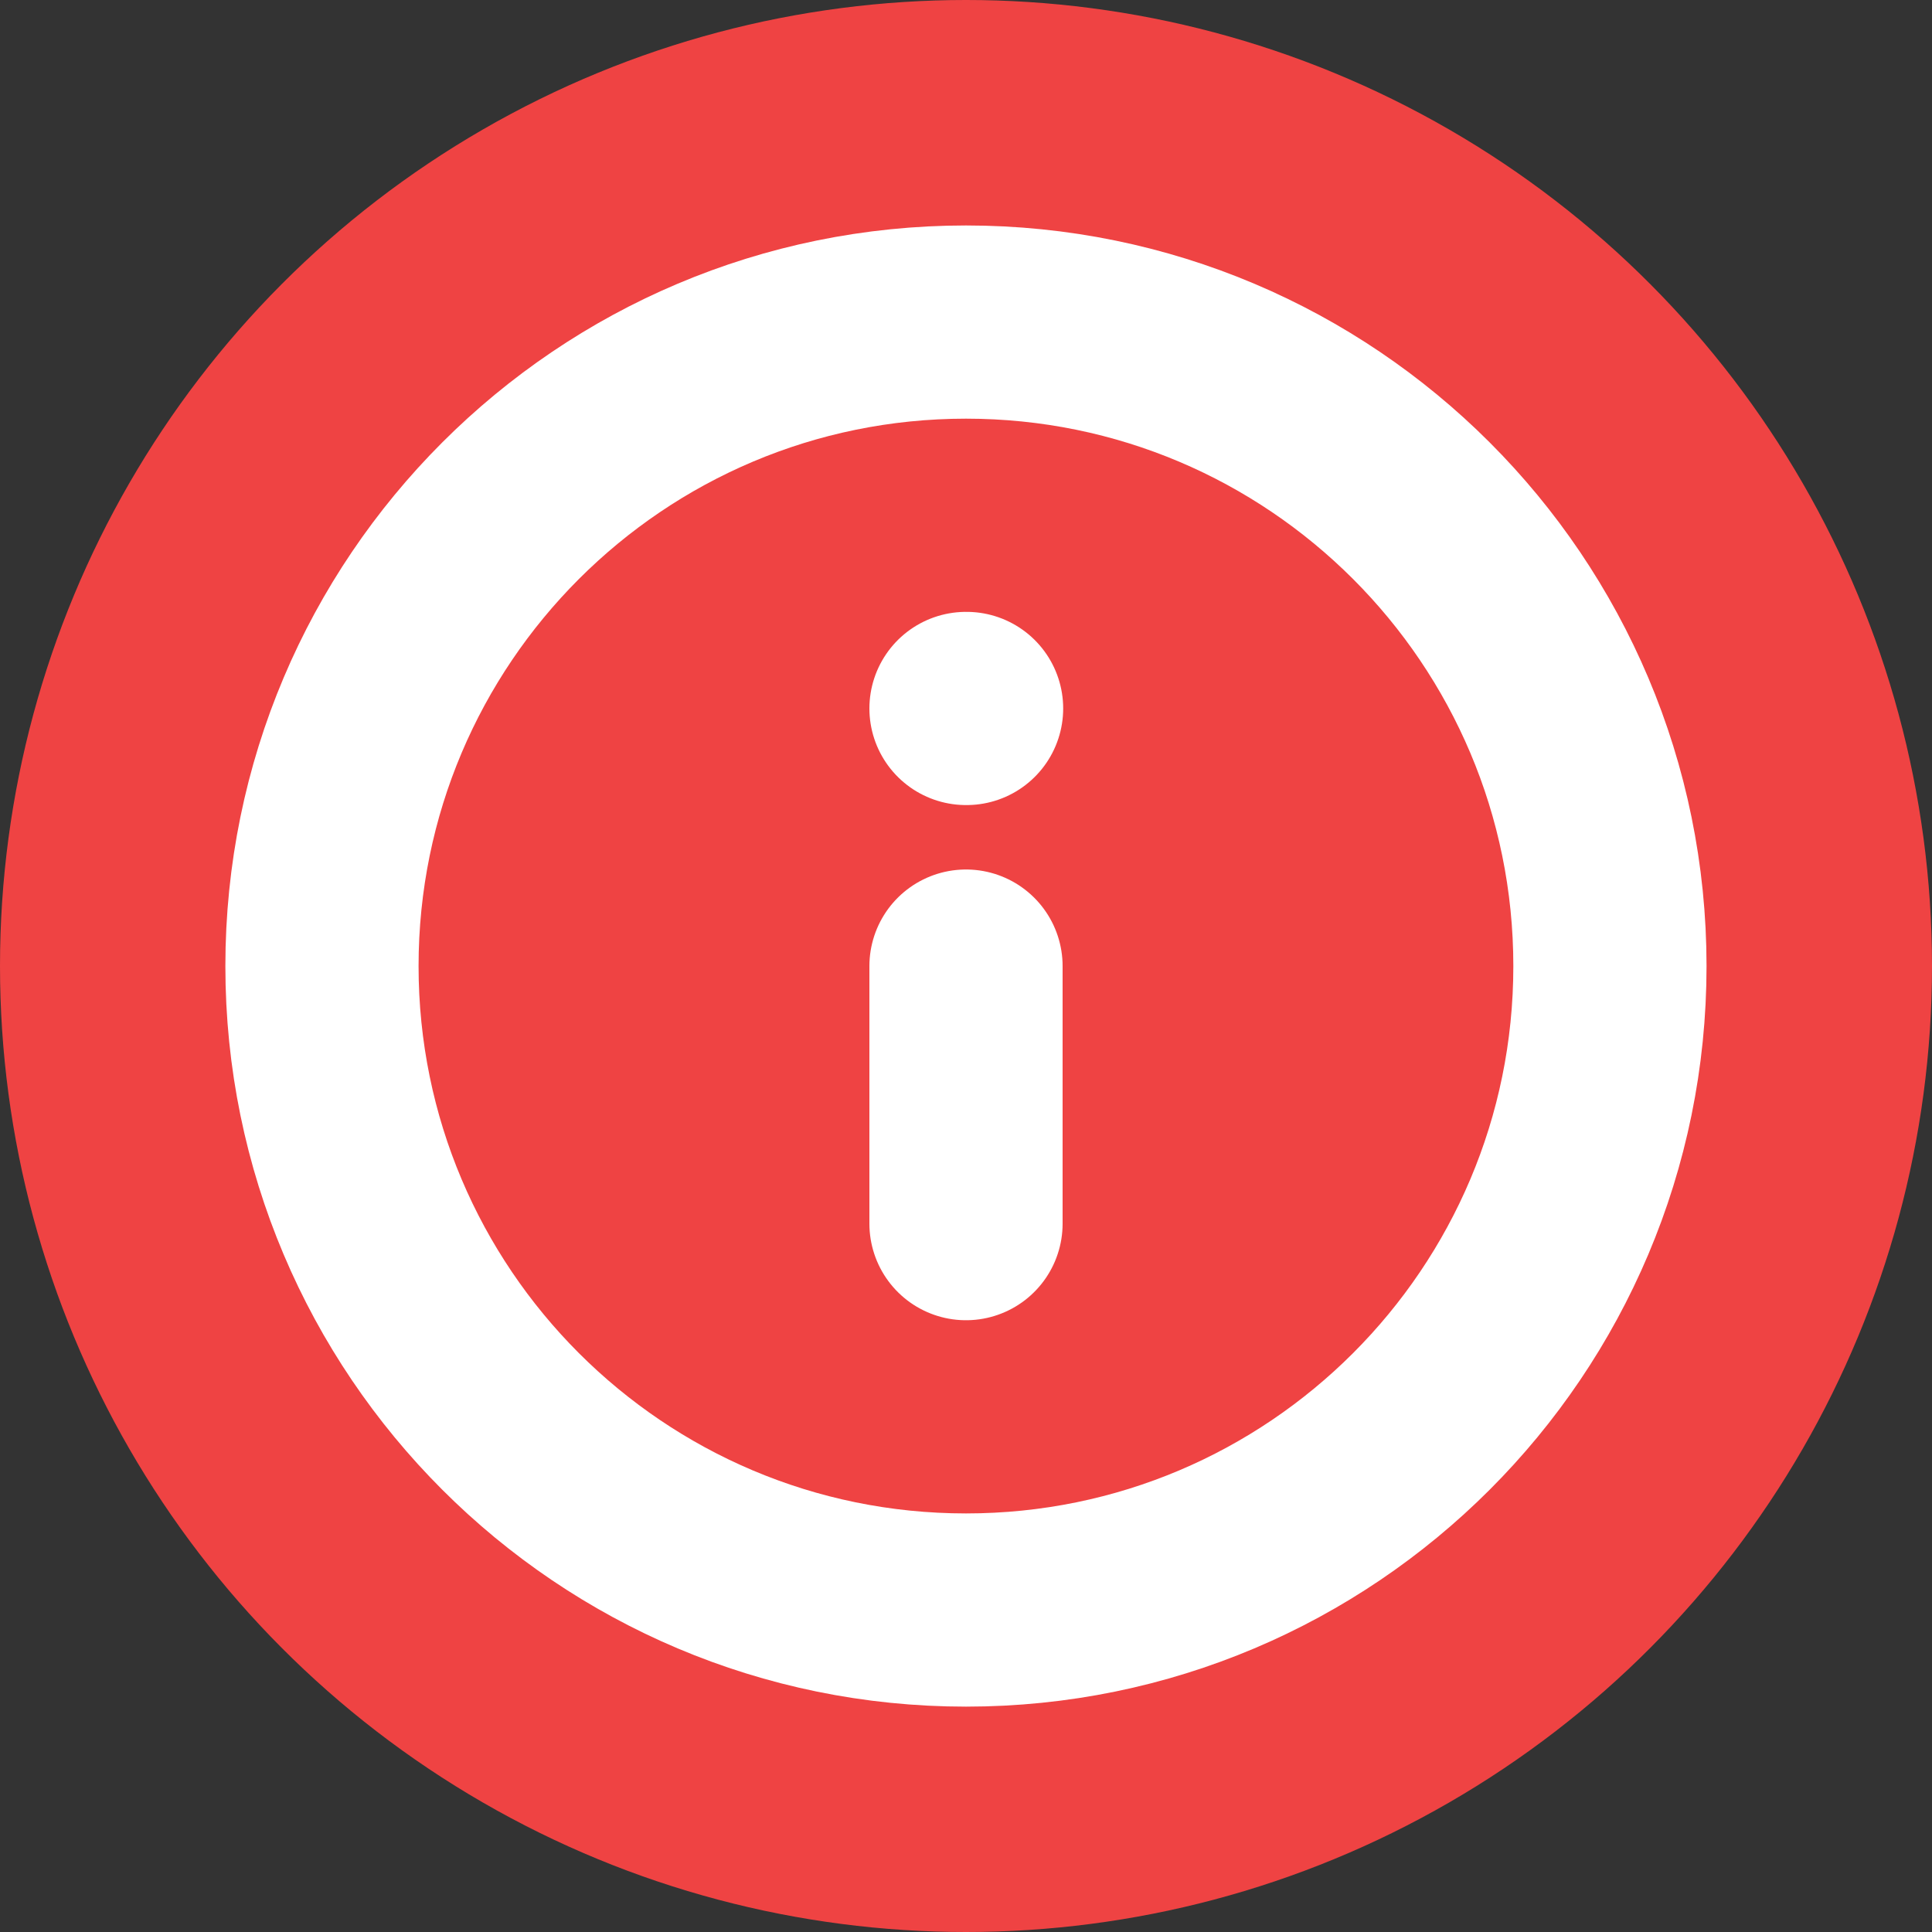 <svg width="20" height="20" viewBox="0 0 20 20" fill="none"
     xmlns="http://www.w3.org/2000/svg">
    <rect x="0" y="0" width="20" height="20" fill="#333333" stroke="none"/>
    <circle cx="10" cy="10" r="10" fill="#EF4343"/>
    <g clip-path="url(#clip0_5290_33499)">
        <path d="M10 12.667V10.001M10 7.334H10.006M16.666 10.001C16.666 13.683 13.682 16.667 10 16.667C6.318 16.667 3.333 13.683 3.333 10.001C3.333 6.319 6.318 3.334 10 3.334C13.682 3.334 16.666 6.319 16.666 10.001Z"
              stroke="white" stroke-width="2" stroke-linecap="round"
        />
    </g>
    <defs>
        <clipPath id="clip0_5290_33499">
            <rect width="16" height="16" fill="white"
                  transform="translate(2 2)"/>
        </clipPath>
    </defs>
</svg>
